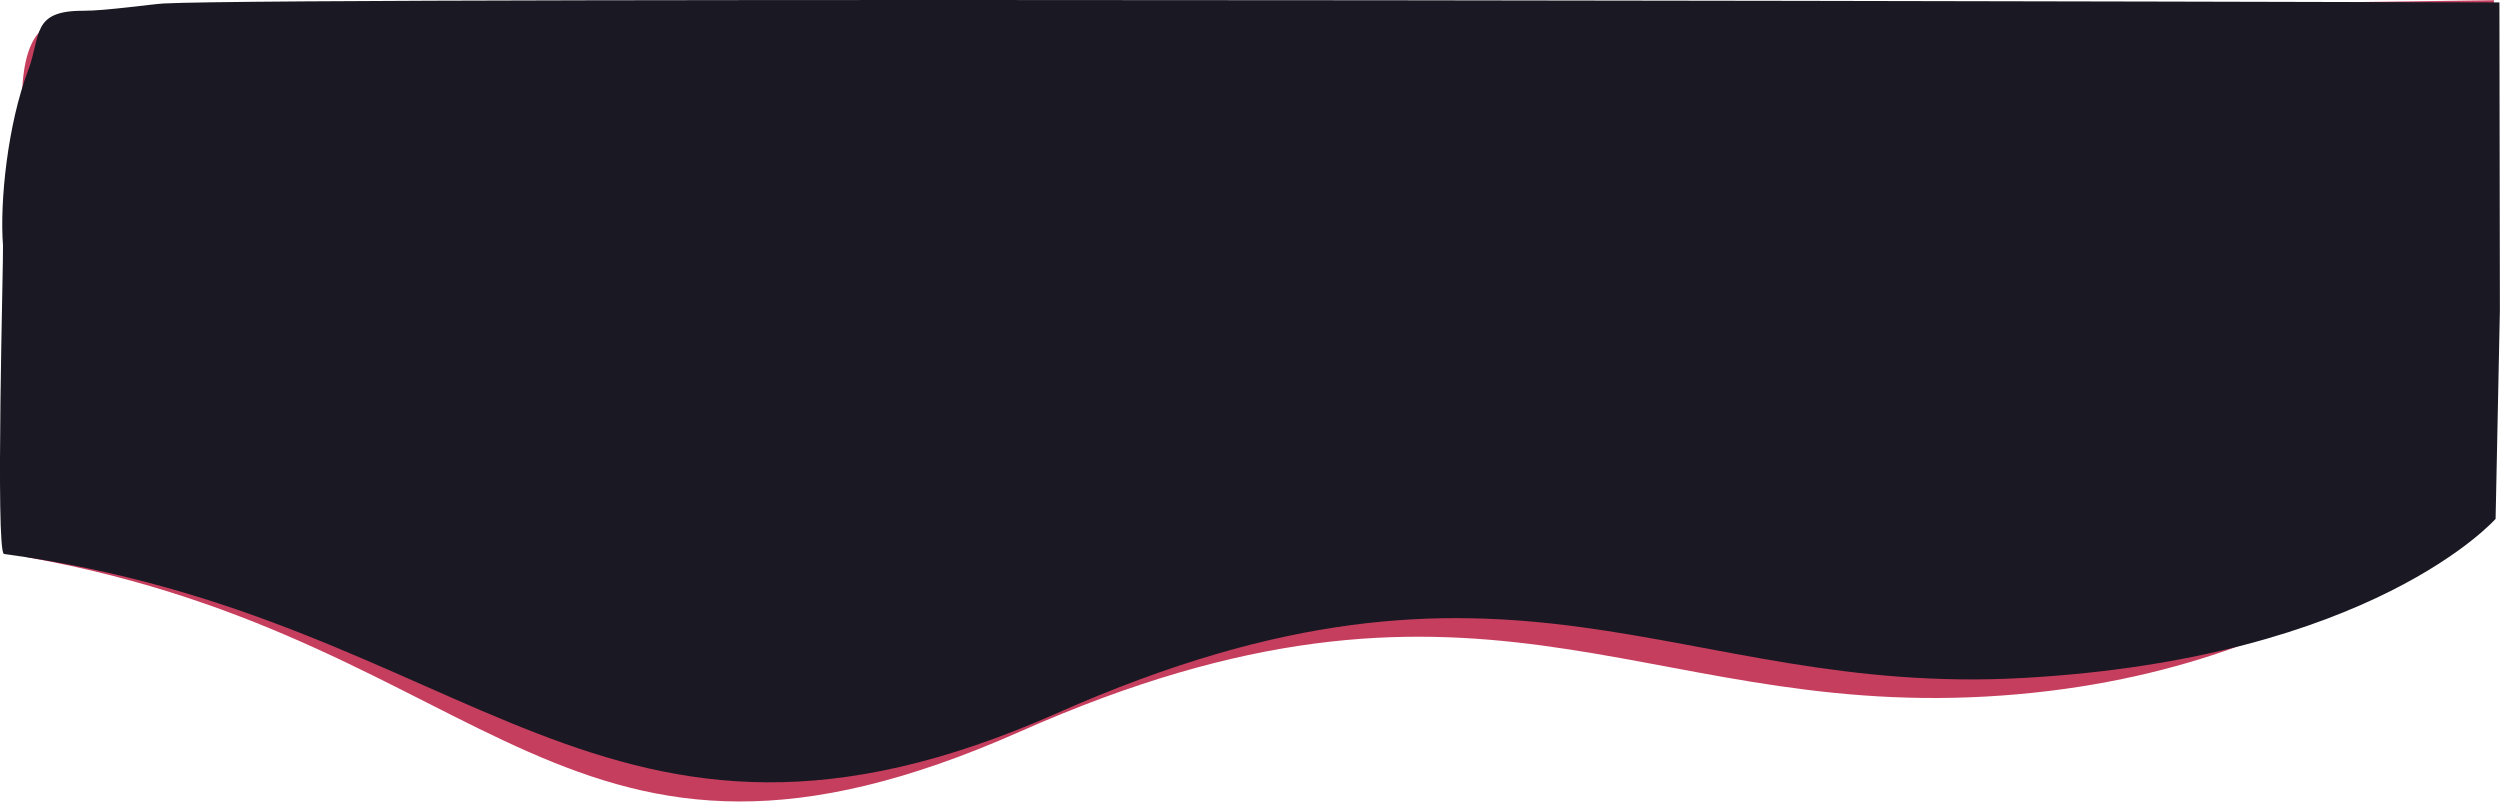 <?xml version="1.0" encoding="UTF-8" standalone="no"?><!DOCTYPE svg PUBLIC "-//W3C//DTD SVG 1.1//EN" "http://www.w3.org/Graphics/SVG/1.1/DTD/svg11.dtd"><svg width="100%" height="100%" viewBox="0 0 15191 4871" version="1.1" xmlns="http://www.w3.org/2000/svg" xmlns:xlink="http://www.w3.org/1999/xlink" xml:space="preserve" xmlns:serif="http://www.serif.com/" style="fill-rule:evenodd;clip-rule:evenodd;stroke-linejoin:round;stroke-miterlimit:2;"><g id="morph2"><path d="M15148.6,2940.69c0,0 -958.55,1173.2 -3081.05,1291.81c-2122.5,118.603 -3100.09,-1014.61 -5869.34,212.953c-2769.25,1227.56 -3185.44,-545.493 -6024.69,-1057.92c-69.175,-12.485 17.28,-257.35 -43.977,-270.323c-32.421,-6.866 -57.743,-750.256 -51.217,-776.747c271.678,-1102.76 -273.107,-2309.82 445.46,-2225.48c900.015,105.632 9568.97,-46.344 9568.97,-46.344l5061.22,-67.372l-5.373,2939.43Z" style="fill:#c63e5e;"/><path d="M15164.3,3152.86c0,0 -747.186,848.061 -2869.69,966.665c-2122.5,118.603 -3100.09,-1014.61 -5869.34,212.954c-2769.25,1227.56 -3541.59,-580.025 -6400.74,-966.277c-53.509,-7.229 -2.356,-1824.3 -6.262,-1874.27c-20.683,-264.555 28.512,-736.813 152.971,-1065.14c79.942,-210.892 17.45,-362.402 334.409,-361.345c136.633,0.456 419.983,-40.918 490.837,-44.493c853.121,-43.044 14191,-6.437 14191,-6.437l2.827,1870.66l-26.011,1267.67Z" style="fill:#1a1923;"/></g></svg>